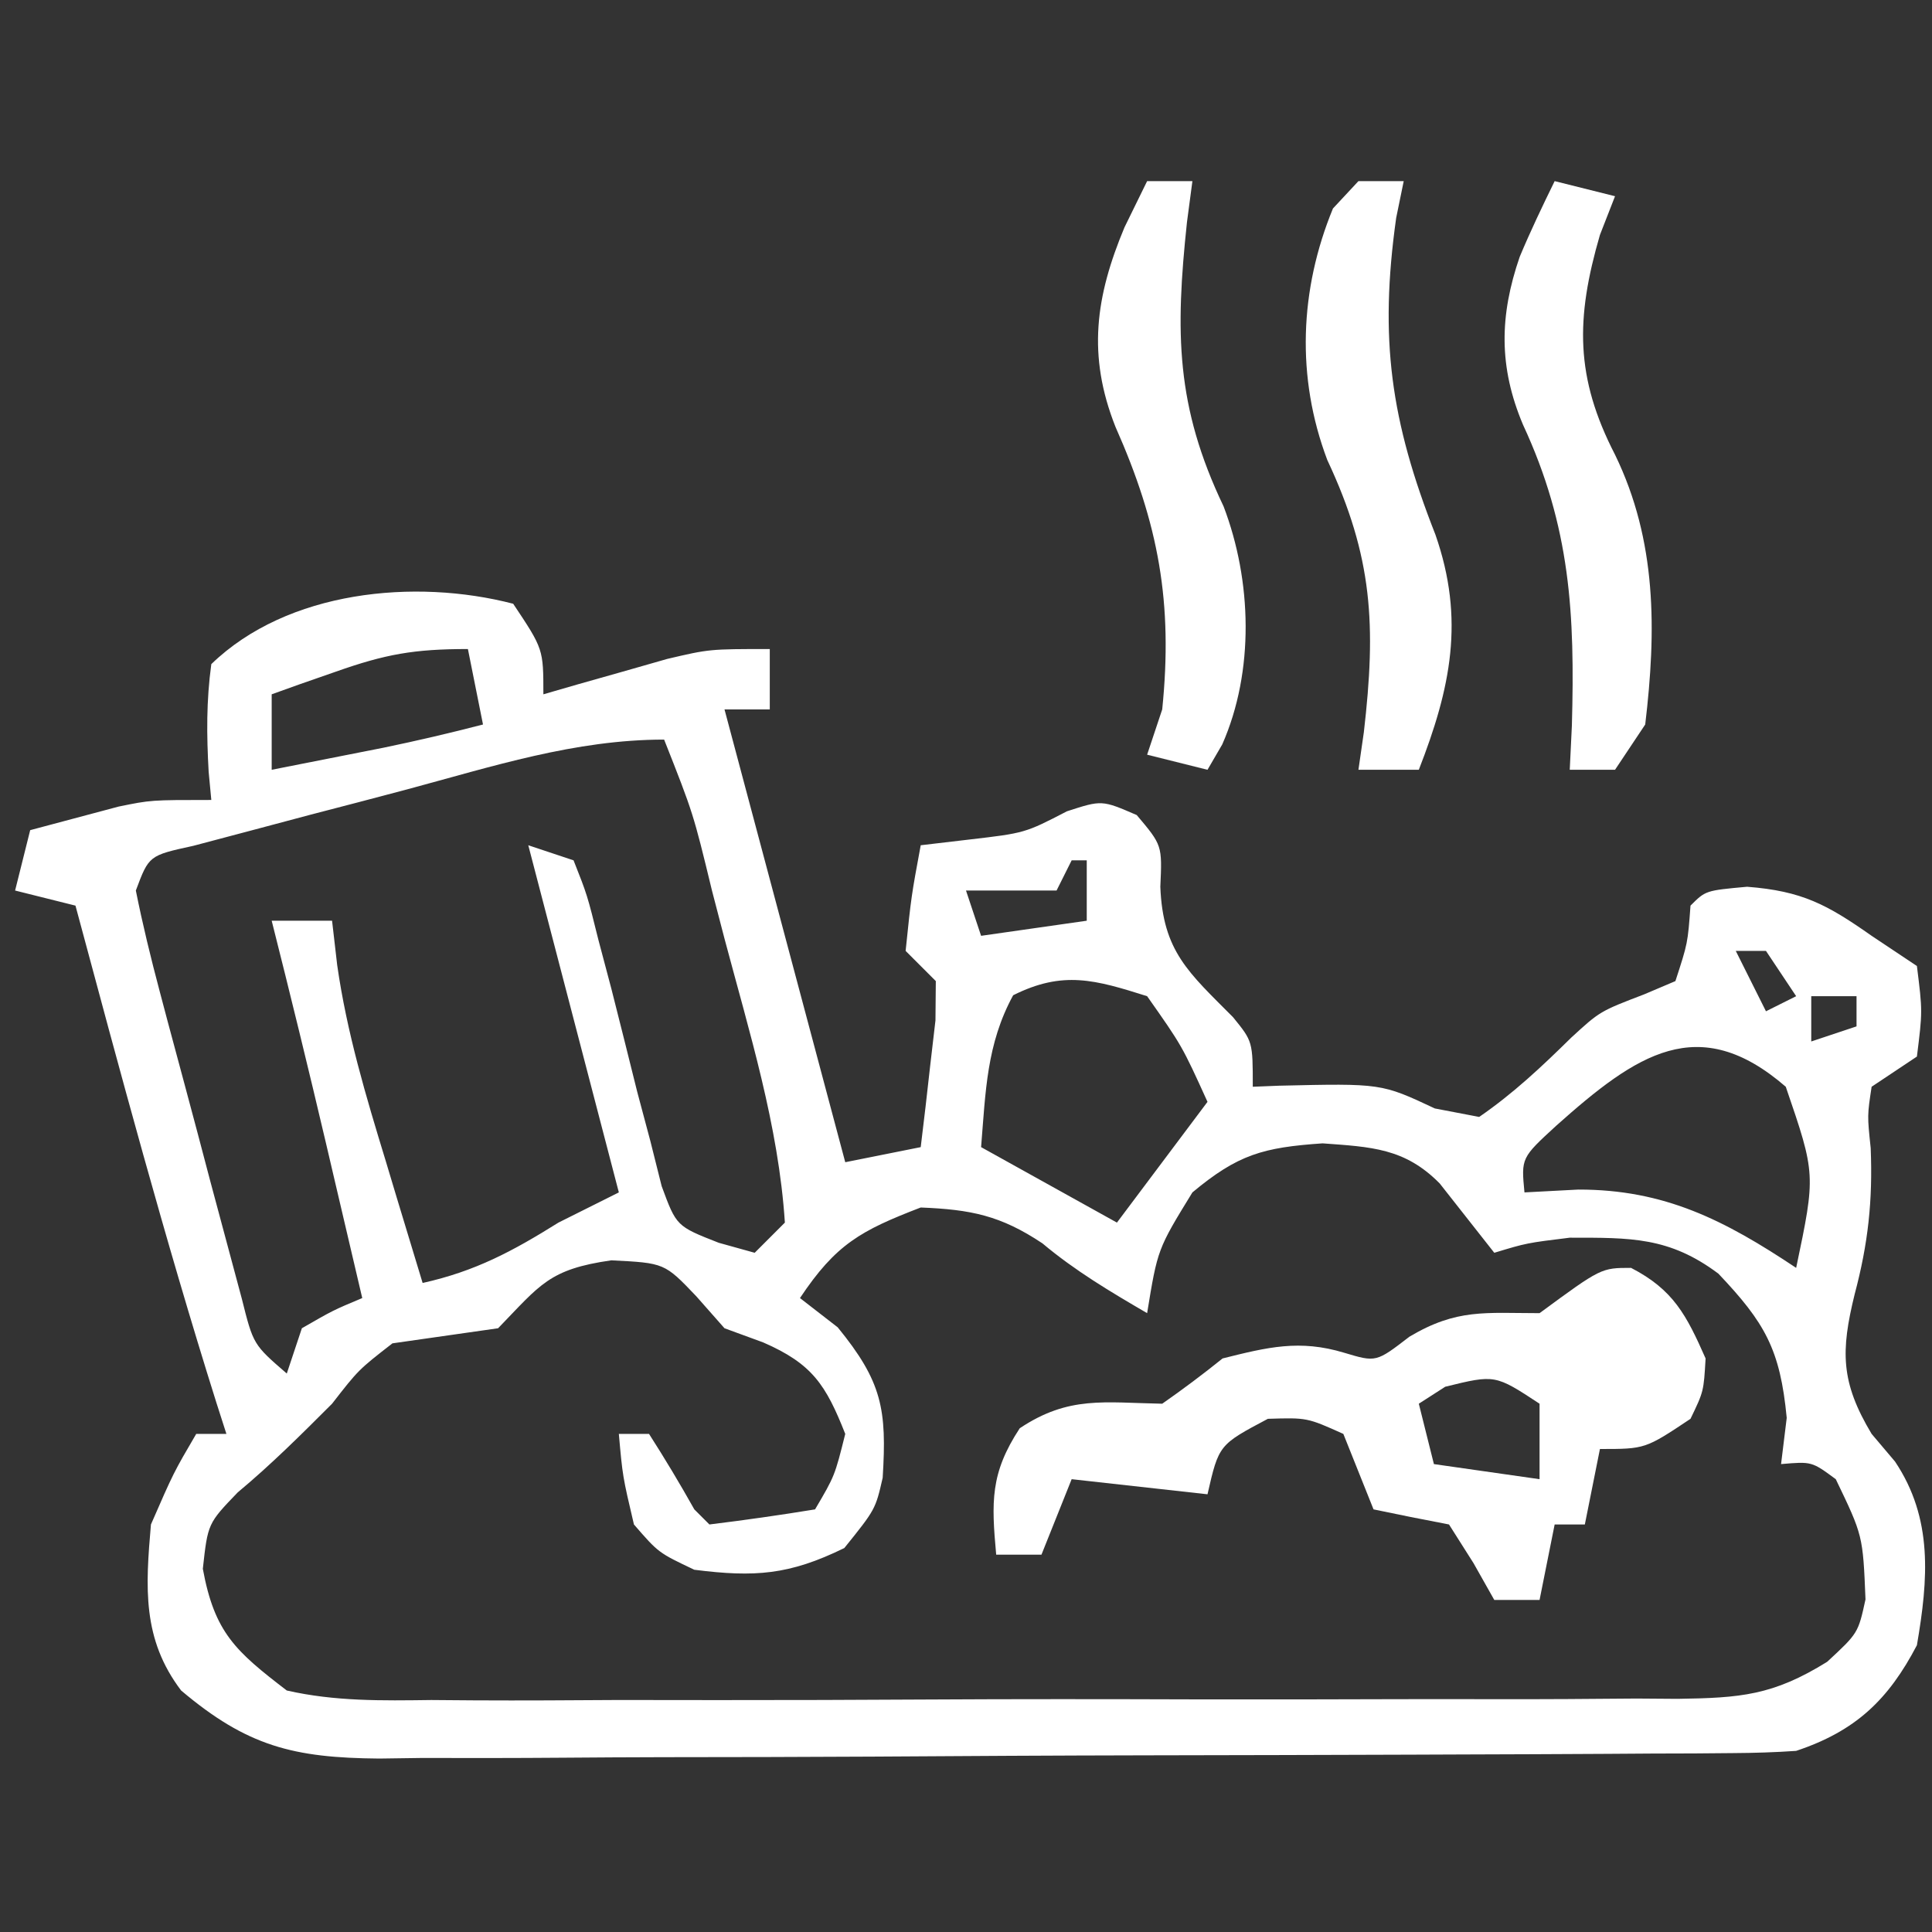 <?xml version="1.0" encoding="UTF-8"?>
<svg version="1.1" xmlns="http://www.w3.org/2000/svg" width="128" height="128">
<rect width="100%" height="100%" fill="#333333" stroke="none"/>
<path d="M0 0 C2 3 2 3 2 6 C2.748 5.783 3.495 5.567 4.266 5.344 C5.25 5.065 6.235 4.787 7.25 4.5 C8.225 4.222 9.199 3.943 10.203 3.656 C13 3 13 3 17 3 C17 4.32 17 5.64 17 7 C16.01 7 15.02 7 14 7 C16.64 16.9 19.28 26.8 22 37 C24.475 36.505 24.475 36.505 27 36 C27.222 34.21 27.427 32.418 27.625 30.625 C27.741 29.627 27.857 28.63 27.977 27.602 C27.984 26.743 27.992 25.885 28 25 C27.34 24.34 26.68 23.68 26 23 C26.375 19.375 26.375 19.375 27 16 C28.052 15.876 29.104 15.752 30.188 15.625 C33.904 15.192 33.904 15.192 36.688 13.75 C39 13 39 13 41.312 14 C43 16 43 16 42.875 18.75 C43.04 23.039 44.753 24.432 47.688 27.387 C49 29 49 29 49 32 C49.58 31.977 50.16 31.954 50.758 31.93 C57.518 31.774 57.518 31.774 61.062 33.438 C62.517 33.716 62.517 33.716 64 34 C66.268 32.438 68.14 30.673 70.102 28.742 C72 27 72 27 74.938 25.875 C75.618 25.586 76.299 25.297 77 25 C77.819 22.488 77.819 22.488 78 20 C79 19 79 19 81.75 18.75 C85.391 19.03 87.046 19.925 90 22 C90.99 22.66 91.98 23.32 93 24 C93.375 27 93.375 27 93 30 C92.01 30.66 91.02 31.32 90 32 C89.711 33.906 89.711 33.906 89.938 36.062 C90.078 39.543 89.771 42.384 88.875 45.75 C87.952 49.514 87.938 51.564 90 55 C90.512 55.605 91.024 56.209 91.551 56.832 C94.08 60.615 93.751 64.625 93 69 C91.107 72.62 88.935 74.688 85 76 C83.618 76.096 82.231 76.139 80.845 76.147 C80 76.154 79.155 76.161 78.284 76.169 C76.897 76.173 76.897 76.173 75.483 76.177 C74.019 76.187 74.019 76.187 72.526 76.197 C69.292 76.217 66.058 76.228 62.824 76.238 C61.72 76.242 60.616 76.246 59.479 76.251 C53.636 76.271 47.794 76.286 41.951 76.295 C35.915 76.306 29.88 76.341 23.844 76.38 C19.203 76.406 14.563 76.415 9.923 76.418 C7.698 76.423 5.473 76.435 3.247 76.453 C0.133 76.478 -2.98 76.477 -6.095 76.47 C-7.013 76.483 -7.931 76.496 -8.877 76.509 C-14.558 76.463 -17.626 75.695 -22 72 C-24.591 68.585 -24.359 65.168 -24 61 C-22.5 57.562 -22.5 57.562 -21 55 C-20.34 55 -19.68 55 -19 55 C-19.219 54.317 -19.438 53.634 -19.664 52.93 C-23.09 42.04 -26.037 31.023 -29 20 C-30.32 19.67 -31.64 19.34 -33 19 C-32.67 17.68 -32.34 16.36 -32 15 C-30.762 14.67 -29.525 14.34 -28.25 14 C-27.206 13.722 -27.206 13.722 -26.141 13.438 C-24 13 -24 13 -20 13 C-20.058 12.385 -20.116 11.77 -20.176 11.137 C-20.313 8.685 -20.333 6.434 -20 4 C-14.964 -0.878 -6.513 -1.693 0 0 Z M-11.75 4.5 C-12.949 4.918 -12.949 4.918 -14.172 5.344 C-14.775 5.56 -15.378 5.777 -16 6 C-16 7.65 -16 9.3 -16 11 C-14.416 10.689 -12.833 10.376 -11.25 10.062 C-10.368 9.888 -9.487 9.714 -8.578 9.535 C-6.368 9.076 -4.185 8.567 -2 8 C-2.33 6.35 -2.66 4.7 -3 3 C-6.581 3 -8.475 3.344 -11.75 4.5 Z M-7.064 12.308 C-9.188 12.875 -11.315 13.428 -13.443 13.98 C-14.789 14.338 -16.135 14.696 -17.48 15.055 C-18.707 15.379 -19.933 15.704 -21.196 16.039 C-24.132 16.679 -24.132 16.679 -25 19 C-24.551 21.246 -24.006 23.474 -23.418 25.688 C-23.244 26.346 -23.069 27.004 -22.89 27.682 C-22.519 29.075 -22.145 30.467 -21.767 31.858 C-21.191 33.989 -20.629 36.123 -20.068 38.258 C-19.707 39.61 -19.344 40.961 -18.98 42.312 C-18.649 43.546 -18.318 44.78 -17.977 46.051 C-17.218 49.081 -17.218 49.081 -15 51 C-14.67 50.01 -14.34 49.02 -14 48 C-11.938 46.812 -11.938 46.812 -10 46 C-10.624 43.333 -11.249 40.667 -11.875 38 C-12.049 37.256 -12.223 36.512 -12.402 35.746 C-13.559 30.819 -14.762 25.907 -16 21 C-14.68 21 -13.36 21 -12 21 C-11.888 21.971 -11.776 22.941 -11.66 23.941 C-11.022 28.408 -9.755 32.631 -8.438 36.938 C-8.204 37.717 -7.97 38.496 -7.729 39.299 C-7.157 41.201 -6.579 43.1 -6 45 C-2.508 44.223 -0.04 42.9 3 41 C4.32 40.34 5.64 39.68 7 39 C5.02 31.41 3.04 23.82 1 16 C1.99 16.33 2.98 16.66 4 17 C4.904 19.285 4.904 19.285 5.648 22.277 C5.932 23.348 6.216 24.418 6.508 25.521 C7.085 27.793 7.655 30.067 8.219 32.342 C8.648 33.95 8.648 33.95 9.086 35.59 C9.334 36.578 9.582 37.567 9.837 38.586 C10.815 41.239 10.815 41.239 13.62 42.338 C14.798 42.666 14.798 42.666 16 43 C16.66 42.34 17.32 41.68 18 41 C17.583 34.584 15.644 28.379 14 22.188 C13.727 21.139 13.453 20.09 13.172 19.01 C11.929 13.88 11.929 13.88 10 9 C4.084 9 -1.385 10.786 -7.064 12.308 Z M37 17 C36.67 17.66 36.34 18.32 36 19 C34.02 19 32.04 19 30 19 C30.33 19.99 30.66 20.98 31 22 C34.465 21.505 34.465 21.505 38 21 C38 19.68 38 18.36 38 17 C37.67 17 37.34 17 37 17 Z M81 23 C81.66 24.32 82.32 25.64 83 27 C83.66 26.67 84.32 26.34 85 26 C84.34 25.01 83.68 24.02 83 23 C82.34 23 81.68 23 81 23 Z M33.125 25.938 C31.357 29.179 31.3 32.335 31 36 C33.97 37.65 36.94 39.3 40 41 C41.98 38.36 43.96 35.72 46 33 C44.311 29.283 44.311 29.283 42 26 C38.561 24.914 36.428 24.286 33.125 25.938 Z M86 26 C86 26.99 86 27.98 86 29 C86.99 28.67 87.98 28.34 89 28 C89 27.34 89 26.68 89 26 C88.01 26 87.02 26 86 26 Z M69.125 34.562 C66.781 36.712 66.781 36.712 67 39 C68.176 38.938 69.351 38.876 70.562 38.812 C76.278 38.802 80.256 40.837 85 44 C86.3 37.802 86.3 37.802 84.312 32 C78.529 26.998 74.42 29.843 69.125 34.562 Z M45 39 C42.693 42.759 42.693 42.759 42 47 C39.551 45.571 37.239 44.2 35.062 42.375 C32.294 40.529 30.323 40.133 27 40 C23.025 41.529 21.381 42.428 19 46 C19.825 46.639 20.65 47.279 21.5 47.938 C24.448 51.549 24.76 53.374 24.48 57.906 C24 60 24 60 21.938 62.562 C18.296 64.344 16.01 64.51 12 64 C9.625 62.875 9.625 62.875 8 61 C7.25 57.812 7.25 57.812 7 55 C7.66 55 8.32 55 9 55 C10.049 56.636 11.049 58.305 12 60 C12.33 60.33 12.66 60.66 13 61 C15.339 60.713 17.674 60.381 20 60 C21.305 57.782 21.305 57.782 22 55 C20.709 51.733 19.809 50.353 16.562 48.938 C15.717 48.628 14.871 48.319 14 48 C13.072 46.948 13.072 46.948 12.125 45.875 C10.026 43.677 10.026 43.677 6.5 43.5 C2.372 44.09 1.801 45.111 -1 48 C-3.333 48.333 -5.667 48.667 -8 49 C-10.25 50.75 -10.25 50.75 -12 53 C-14.043 55.043 -16.029 57.025 -18.25 58.875 C-20.231 60.934 -20.231 60.934 -20.562 63.938 C-19.786 68.165 -18.402 69.392 -15 72 C-11.807 72.726 -8.687 72.674 -5.424 72.631 C-4.466 72.638 -3.507 72.645 -2.52 72.653 C0.643 72.67 3.805 72.65 6.969 72.629 C9.169 72.63 11.37 72.632 13.57 72.636 C18.18 72.639 22.79 72.624 27.4 72.597 C33.308 72.563 39.216 72.569 45.124 72.588 C49.668 72.598 54.211 72.589 58.754 72.574 C60.933 72.569 63.111 72.57 65.29 72.576 C68.335 72.581 71.379 72.561 74.424 72.533 C75.324 72.54 76.224 72.546 77.151 72.553 C81.301 72.49 83.463 72.334 87.061 70.094 C89.107 68.197 89.107 68.197 89.594 65.965 C89.422 61.735 89.422 61.735 87.625 58 C86.034 56.825 86.034 56.825 84 57 C84.186 55.484 84.186 55.484 84.375 53.938 C83.941 49.386 82.924 47.627 79.848 44.383 C76.592 41.946 74.041 42 70 42 C67.144 42.351 67.144 42.351 65 43 C63.796 41.47 62.591 39.94 61.387 38.41 C59.072 36.056 56.836 35.988 53.625 35.75 C49.677 36.022 48.018 36.485 45 39 Z " fill="#FFFFFF" transform="translate(34,40)"/>
<path d="M0 0 C2.813 1.452 3.674 3.14 4.938 6 C4.812 8.188 4.812 8.188 3.938 10 C0.938 12 0.938 12 -2.062 12 C-2.393 13.65 -2.723 15.3 -3.062 17 C-3.723 17 -4.383 17 -5.062 17 C-5.558 19.475 -5.558 19.475 -6.062 22 C-7.053 22 -8.043 22 -9.062 22 C-9.743 20.793 -9.743 20.793 -10.438 19.562 C-11.242 18.294 -11.242 18.294 -12.062 17 C-12.908 16.835 -13.754 16.67 -14.625 16.5 C-15.429 16.335 -16.234 16.17 -17.062 16 C-17.729 14.333 -18.396 12.667 -19.062 11 C-21.464 9.92 -21.464 9.92 -24.062 10 C-27.311 11.722 -27.311 11.722 -28.062 15 C-31.032 14.67 -34.002 14.34 -37.062 14 C-37.722 15.65 -38.383 17.3 -39.062 19 C-40.053 19 -41.042 19 -42.062 19 C-42.38 15.504 -42.459 13.603 -40.5 10.625 C-37.251 8.459 -34.906 8.931 -31.062 9 C-29.695 8.047 -28.36 7.046 -27.062 6 C-24.086 5.256 -21.964 4.727 -19 5.625 C-16.89 6.258 -16.89 6.258 -14.688 4.562 C-11.536 2.687 -9.663 3 -6.062 3 C-1.982 0 -1.982 0 0 0 Z M-12.312 7.875 C-12.89 8.246 -13.467 8.617 -14.062 9 C-13.732 10.32 -13.402 11.64 -13.062 13 C-10.752 13.33 -8.443 13.66 -6.062 14 C-6.062 12.35 -6.062 10.7 -6.062 9 C-9.007 7.064 -9.007 7.064 -12.312 7.875 Z " fill="#FFFFFF" transform="translate(108.062,84)"/>
<path d="M0 0 C0.99 0 1.98 0 3 0 C2.835 0.804 2.67 1.609 2.5 2.438 C1.375 10.454 2.126 15.861 5.102 23.426 C7.064 29.049 6.112 33.587 4 39 C2.68 39 1.36 39 0 39 C0.119 38.178 0.237 37.355 0.359 36.508 C1.177 29.428 0.955 24.904 -2.062 18.48 C-4.136 12.995 -3.9 7.185 -1.688 1.812 C-1.131 1.214 -0.574 0.616 0 0 Z " fill="#FFFFFF" transform="translate(90,12)"/>
<path d="M0 0 C1.32 0.33 2.64 0.66 4 1 C3.67 1.846 3.34 2.691 3 3.562 C1.384 9.117 1.357 12.997 4 18.125 C6.776 23.834 6.742 29.771 6 36 C5.34 36.99 4.68 37.98 4 39 C3.01 39 2.02 39 1 39 C1.046 38.033 1.093 37.066 1.141 36.07 C1.345 28.701 1.056 22.926 -2.098 16.137 C-3.713 12.312 -3.659 8.913 -2.316 5.016 C-1.606 3.317 -0.81 1.654 0 0 Z " fill="#FFFFFF" transform="translate(103,12)"/>
<path d="M0 0 C0.99 0 1.98 0 3 0 C2.881 0.895 2.763 1.789 2.641 2.711 C1.86 10.035 1.896 14.914 5.066 21.551 C6.942 26.47 7.116 32.471 4.977 37.32 C4.493 38.152 4.493 38.152 4 39 C2.68 38.67 1.36 38.34 0 38 C0.33 37.01 0.66 36.02 1 35 C1.717 27.934 0.764 22.723 -2.098 16.277 C-3.979 11.529 -3.41 7.632 -1.5 3.062 C-1.005 2.052 -0.51 1.041 0 0 Z " fill="#FFFFFF" transform="translate(76,12)"/>
</svg>
